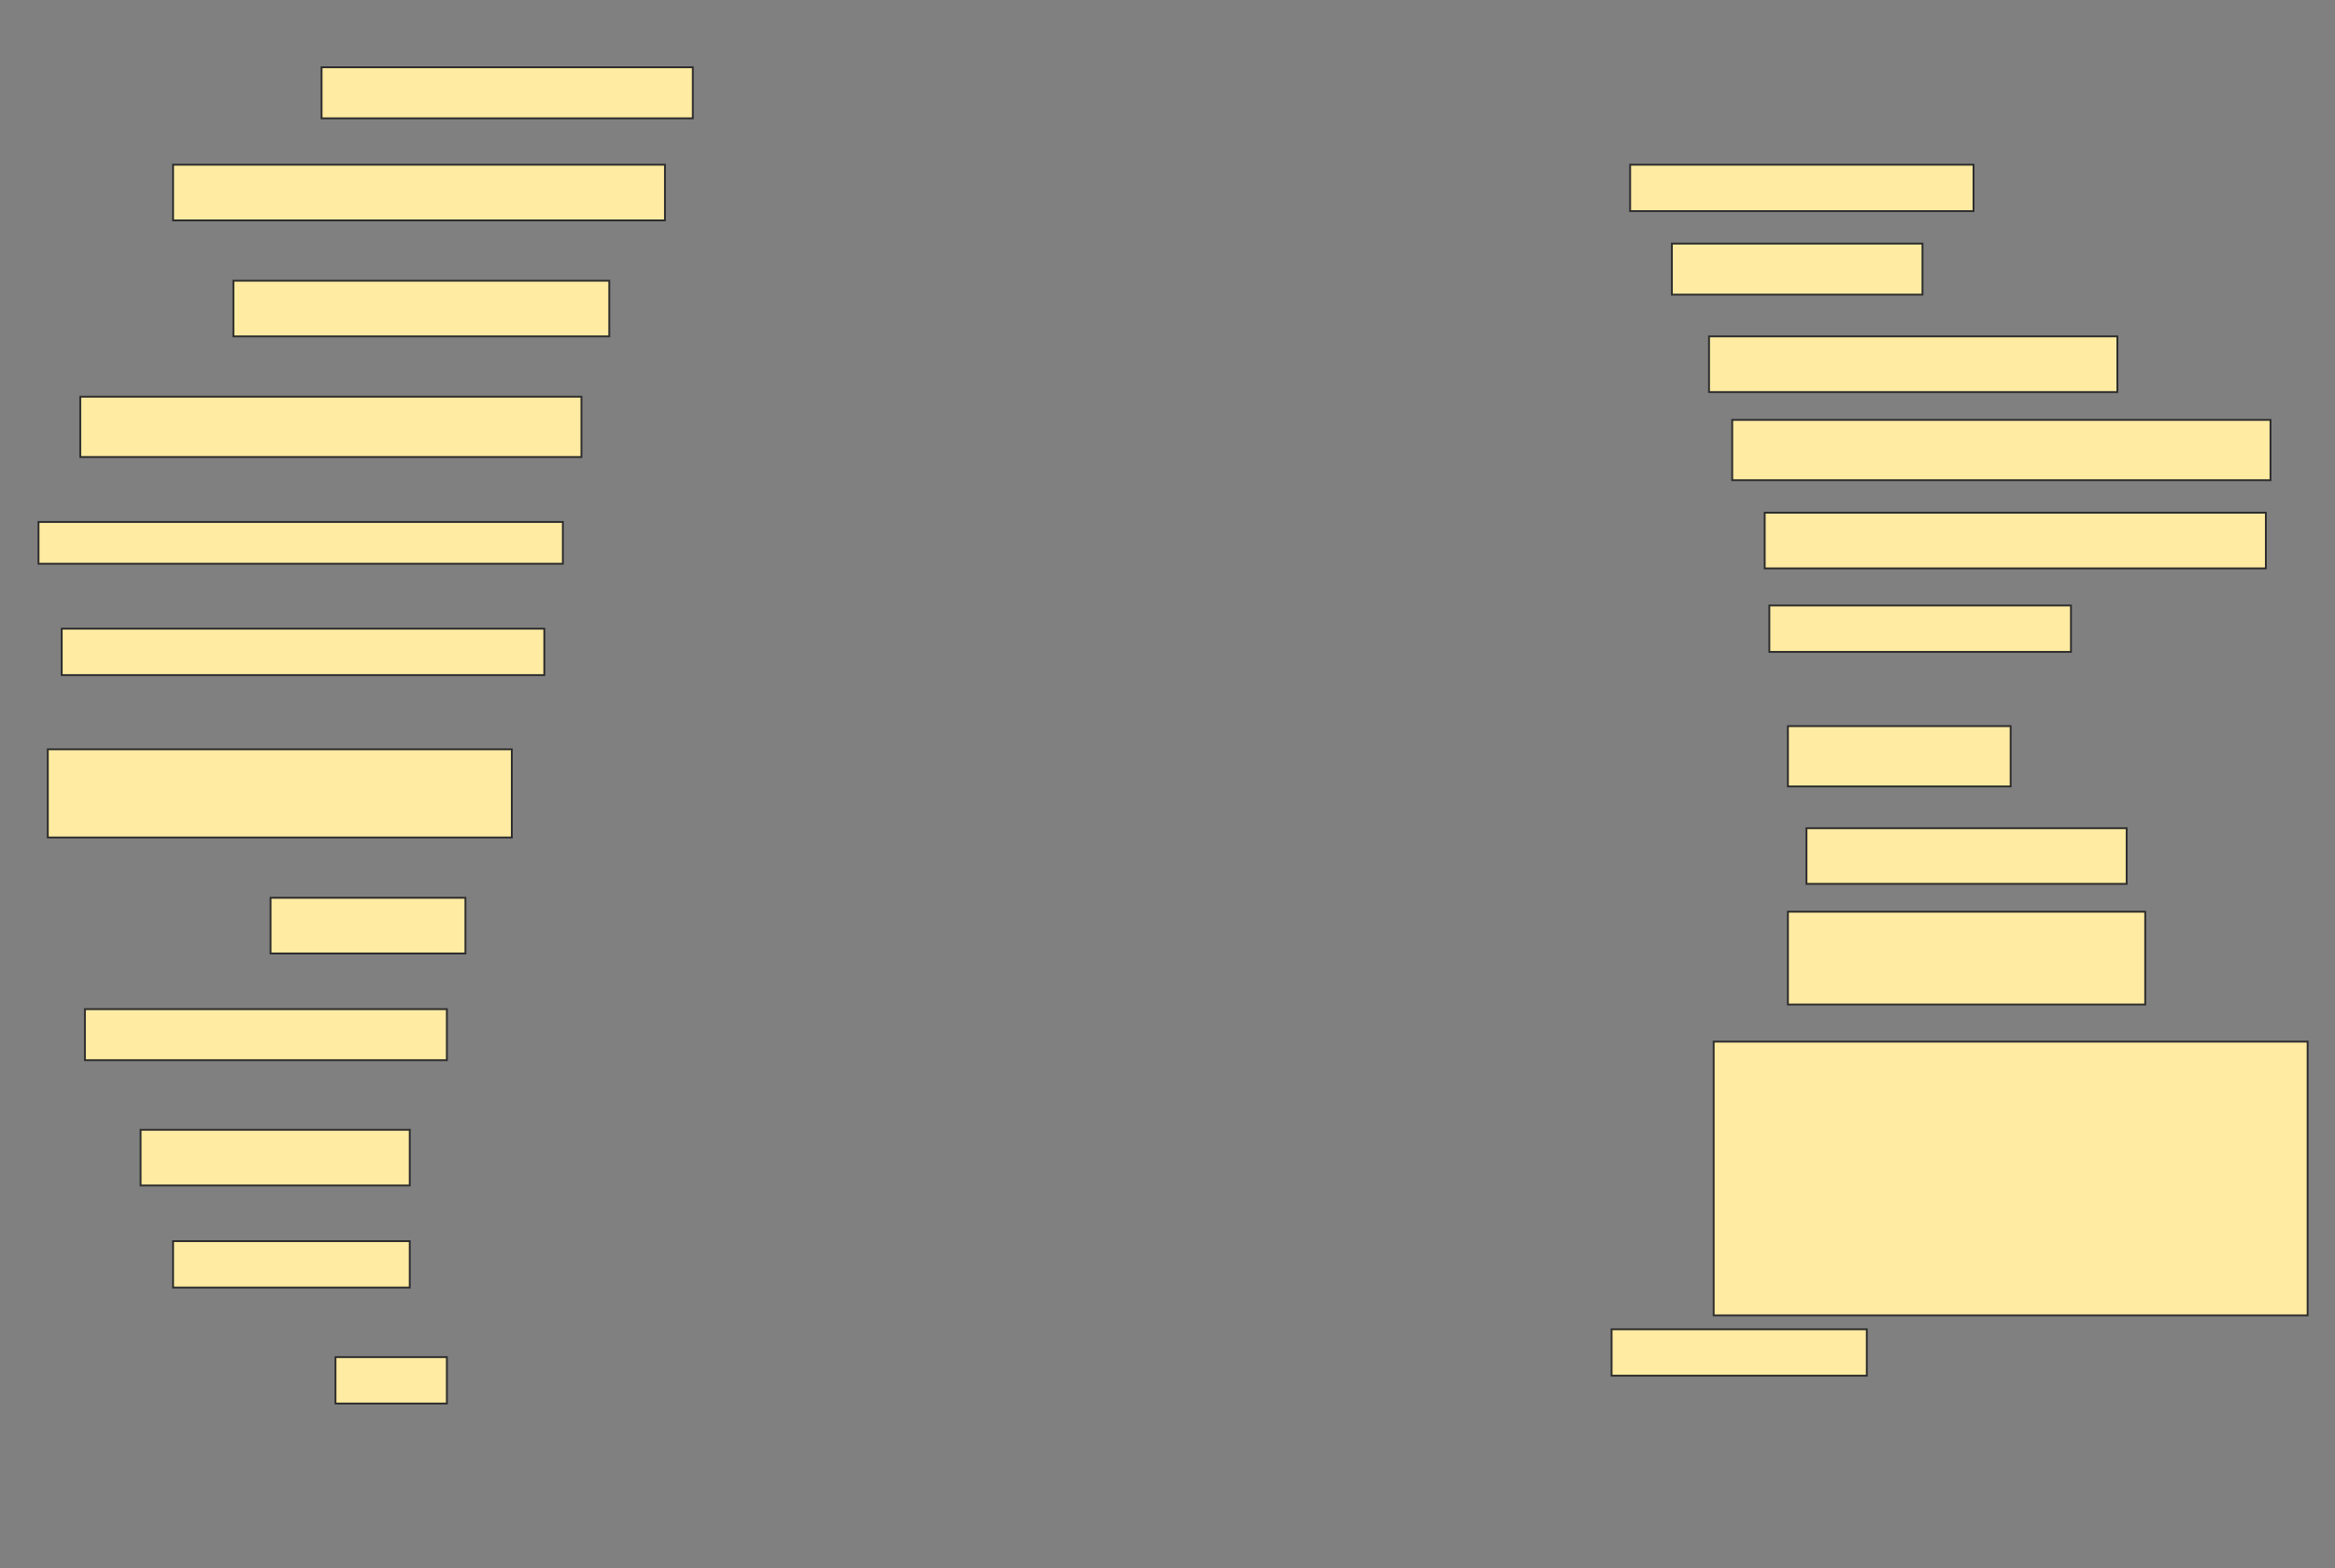 <svg height="845" width="1258" xmlns="http://www.w3.org/2000/svg">
 <rect width="100%" height="100%" fill="#808080" stroke="none"/>
 <!-- Created with Image Occlusion Enhanced -->
 <g>
  <title>Labels</title>
 </g>
 <g>
  <title>Masks</title>
  <rect fill="#FFEBA2" height="27.5" id="e25f0e24749e4daaa39ec69cd016ea7f-ao-1" stroke="#2D2D2D" width="200" x="173.25" y="36.25"/>
  
  <rect fill="#FFEBA2" height="30" id="e25f0e24749e4daaa39ec69cd016ea7f-ao-3" stroke="#2D2D2D" width="265" x="93.25" y="88.75"/>
  <rect fill="#FFEBA2" height="25" id="e25f0e24749e4daaa39ec69cd016ea7f-ao-4" stroke="#2D2D2D" width="185" x="878.25" y="88.75"/>
  <rect fill="#FFEBA2" height="27.5" id="e25f0e24749e4daaa39ec69cd016ea7f-ao-5" stroke="#2D2D2D" width="135" x="900.75" y="131.25"/>
  <rect fill="#FFEBA2" height="30" id="e25f0e24749e4daaa39ec69cd016ea7f-ao-6" stroke="#2D2D2D" width="202.5" x="125.75" y="151.25"/>
  <rect fill="#FFEBA2" height="30" id="e25f0e24749e4daaa39ec69cd016ea7f-ao-7" stroke="#2D2D2D" width="220" x="920.75" y="181.25"/>
  <rect fill="#FFEBA2" height="32.5" id="e25f0e24749e4daaa39ec69cd016ea7f-ao-8" stroke="#2D2D2D" width="270" x="43.25" y="213.75"/>
  <rect fill="#FFEBA2" height="32.5" id="e25f0e24749e4daaa39ec69cd016ea7f-ao-9" stroke="#2D2D2D" width="290" x="933.25" y="226.25"/>
  <rect fill="#FFEBA2" height="30" id="e25f0e24749e4daaa39ec69cd016ea7f-ao-10" stroke="#2D2D2D" width="270" x="950.75" y="276.25"/>
  <rect fill="#FFEBA2" height="22.5" id="e25f0e24749e4daaa39ec69cd016ea7f-ao-11" stroke="#2D2D2D" width="282.5" x="20.75" y="281.25"/>
  <rect fill="#FFEBA2" height="25" id="e25f0e24749e4daaa39ec69cd016ea7f-ao-12" stroke="#2D2D2D" width="162.5" x="953.25" y="326.25"/>
  <rect fill="#FFEBA2" height="25" id="e25f0e24749e4daaa39ec69cd016ea7f-ao-13" stroke="#2D2D2D" width="260" x="33.25" y="338.75"/>
  <rect fill="#FFEBA2" height="32.5" id="e25f0e24749e4daaa39ec69cd016ea7f-ao-14" stroke="#2D2D2D" width="120" x="963.25" y="391.25"/>
  <rect fill="#FFEBA2" height="47.5" id="e25f0e24749e4daaa39ec69cd016ea7f-ao-15" stroke="#2D2D2D" width="250" x="25.75" y="403.75"/>
  <rect fill="#FFEBA2" height="30" id="e25f0e24749e4daaa39ec69cd016ea7f-ao-16" stroke="#2D2D2D" width="172.5" x="973.25" y="446.25"/>
  <rect fill="#FFEBA2" height="30" id="e25f0e24749e4daaa39ec69cd016ea7f-ao-17" stroke="#2D2D2D" width="105" x="145.75" y="483.75"/>
  <rect fill="#FFEBA2" height="50" id="e25f0e24749e4daaa39ec69cd016ea7f-ao-18" stroke="#2D2D2D" width="192.5" x="963.25" y="491.25"/>
  <rect fill="#FFEBA2" height="27.5" id="e25f0e24749e4daaa39ec69cd016ea7f-ao-19" stroke="#2D2D2D" width="195" x="45.75" y="543.75"/>
  <rect fill="#FFEBA2" height="147.5" id="e25f0e24749e4daaa39ec69cd016ea7f-ao-20" stroke="#2D2D2D" width="320" x="923.25" y="561.25"/>
  <rect fill="#FFEBA2" height="30" id="e25f0e24749e4daaa39ec69cd016ea7f-ao-21" stroke="#2D2D2D" width="145" x="75.75" y="608.75"/>
  <rect fill="#FFEBA2" height="25" id="e25f0e24749e4daaa39ec69cd016ea7f-ao-22" stroke="#2D2D2D" width="127.5" x="93.25" y="668.75"/>
  <rect fill="#FFEBA2" height="25" id="e25f0e24749e4daaa39ec69cd016ea7f-ao-23" stroke="#2D2D2D" width="137.5" x="868.25" y="716.25"/>
  <rect fill="#FFEBA2" height="25" id="e25f0e24749e4daaa39ec69cd016ea7f-ao-24" stroke="#2D2D2D" width="60" x="180.75" y="731.25"/>
 </g>
</svg>
